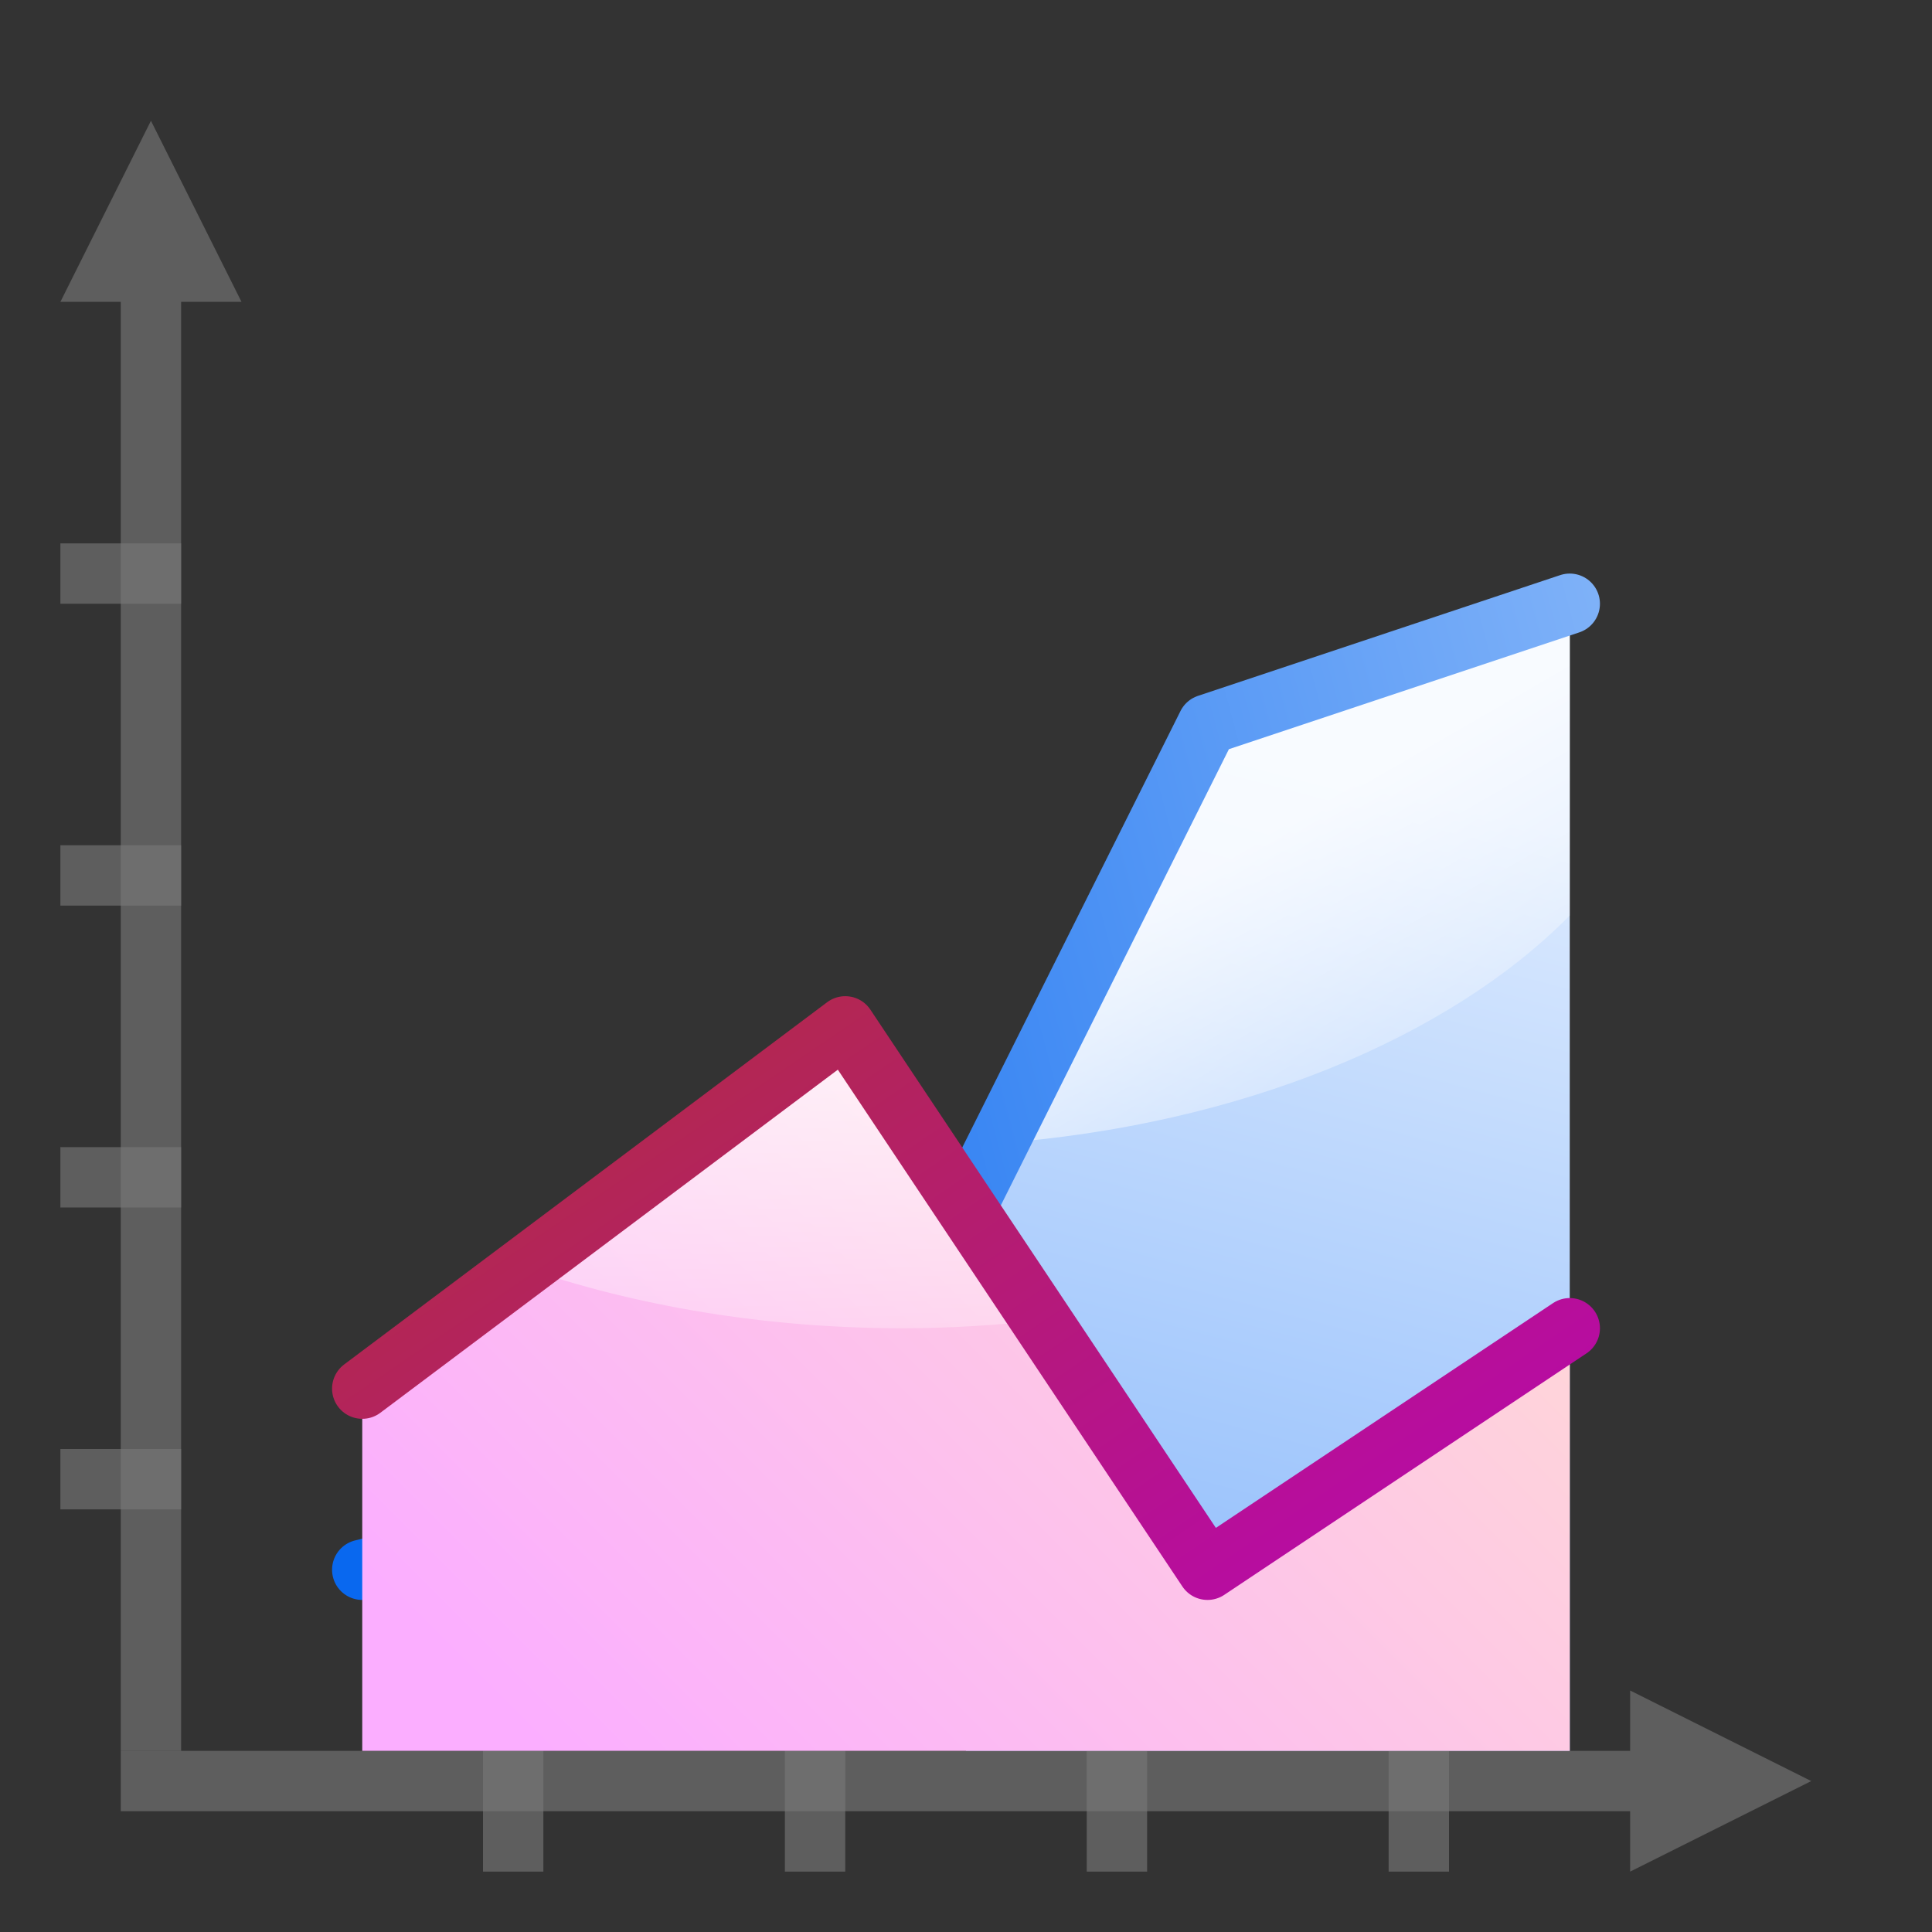 <?xml version="1.0" ?>
<svg xmlns="http://www.w3.org/2000/svg" xmlns:xlink="http://www.w3.org/1999/xlink" xmlns:sodipodi="http://sodipodi.sourceforge.net/DTD/sodipodi-0.dtd" xmlns:inkscape="http://www.inkscape.org/namespaces/inkscape" viewBox="0 0 128 128" sodipodi:version="0.32" inkscape:version="0.46" sodipodi:docbase="/home/pinheiro/artwork/Oxygen/scribus/scalable/small/16x16" sodipodi:docname="office-chart-area.svgz" inkscape:output_extension="org.inkscape.output.svgz.inkscape" inkscape:export-filename="/home/pinheiro/pics/oxygen/scalable/actions/office-chart-area.png" inkscape:export-xdpi="180" inkscape:export-ydpi="180">
	<rect x="0" y="0" width="128" height="128" fill="#333333" stroke="none"/>
	<defs id="defs3410">
		<linearGradient inkscape:collect="always" id="linearGradient3365">
			<stop style="stop-color:#ffffff;stop-opacity:1;" offset="0" id="stop3367"/>
			<stop style="stop-color:#ffffff;stop-opacity:0;" offset="1" id="stop3369"/>
		</linearGradient>
		<inkscape:perspective sodipodi:type="inkscape:persp3d" inkscape:vp_x="0 : 64 : 1" inkscape:vp_y="0 : 1000 : 0" inkscape:vp_z="128 : 64 : 1" inkscape:persp3d-origin="64 : 42.666667 : 1" id="perspective28"/>
		<linearGradient id="linearGradient6310">
			<stop style="stop-color:#b900c4;stop-opacity:1;" offset="0" id="stop6312"/>
			<stop style="stop-color:#ae4300;stop-opacity:1;" offset="1" id="stop6314"/>
		</linearGradient>
		<linearGradient id="linearGradient3051">
			<stop style="stop-color:#0968ef;stop-opacity:1;" offset="0" id="stop3053"/>
			<stop style="stop-color:#aecffc;stop-opacity:1;" offset="1" id="stop3055"/>
		</linearGradient>
		<linearGradient inkscape:collect="always" xlink:href="#linearGradient3051" id="linearGradient3768" x1="23.5" y1="64" x2="140.198" y2="32.731" gradientUnits="userSpaceOnUse"/>
		<linearGradient inkscape:collect="always" xlink:href="#linearGradient6310" id="linearGradient3772" gradientUnits="userSpaceOnUse" x1="100" y1="120" x2="32" y2="20"/>
		<linearGradient gradientTransform="translate(-4,0)" y2="6.171" x2="54.052" y1="88.469" x1="32" gradientUnits="userSpaceOnUse" id="linearGradient2476" xlink:href="#linearGradient6310" inkscape:collect="always"/>
		<linearGradient gradientTransform="translate(-4,0)" gradientUnits="userSpaceOnUse" y2="32.731" x2="140.198" y1="64" x1="23.5" id="linearGradient2474" xlink:href="#linearGradient3051" inkscape:collect="always"/>
		<linearGradient id="linearGradient2468">
			<stop id="stop2470" offset="0" style="stop-color:#0968ef;stop-opacity:1;"/>
			<stop id="stop2472" offset="1" style="stop-color:#aecffc;stop-opacity:1;"/>
		</linearGradient>
		<linearGradient id="linearGradient2462">
			<stop id="stop2464" offset="0" style="stop-color:#b900c4;stop-opacity:1;"/>
			<stop id="stop2466" offset="1" style="stop-color:#ae4300;stop-opacity:1;"/>
		</linearGradient>
		<inkscape:perspective id="perspective2460" inkscape:persp3d-origin="64 : 42.666667 : 1" inkscape:vp_z="128 : 64 : 1" inkscape:vp_y="0 : 1000 : 0" inkscape:vp_x="0 : 64 : 1" sodipodi:type="inkscape:persp3d"/>
		<linearGradient id="linearGradient3195">
			<stop style="stop-color:#99c2fc;stop-opacity:1;" offset="0" id="stop3197"/>
			<stop style="stop-color:#dceafe;stop-opacity:1;" offset="1" id="stop3199"/>
		</linearGradient>
		<linearGradient id="linearGradient3201">
			<stop style="stop-color:#fbaeff;stop-opacity:1;" offset="0" id="stop3203"/>
			<stop style="stop-color:#ffd7d7;stop-opacity:1;" offset="1" id="stop3205"/>
		</linearGradient>
		<linearGradient inkscape:collect="always" xlink:href="#linearGradient3195" id="linearGradient3296" x1="78.349" y1="104" x2="92" y2="52" gradientUnits="userSpaceOnUse"/>
		<linearGradient inkscape:collect="always" xlink:href="#linearGradient3201" id="linearGradient3298" x1="23.5" y1="92" x2="64.5" y2="92" gradientUnits="userSpaceOnUse"/>
		<linearGradient inkscape:collect="always" xlink:href="#linearGradient3365" id="linearGradient3371" x1="95.013" y1="48.888" x2="108.269" y2="71.847" gradientUnits="userSpaceOnUse"/>
		<linearGradient inkscape:collect="always" xlink:href="#linearGradient3365" id="linearGradient3379" x1="69" y1="59.972" x2="69" y2="100.012" gradientUnits="userSpaceOnUse"/>
		<linearGradient inkscape:collect="always" xlink:href="#linearGradient3201" id="linearGradient3381" gradientUnits="userSpaceOnUse" x1="44.159" y1="124.522" x2="94.739" y2="73.941"/>
	</defs>
	<sodipodi:namedview id="base" pagecolor="#ffffff" bordercolor="#666666" borderopacity="1.0" inkscape:pageopacity="0.0" inkscape:pageshadow="2" inkscape:zoom="4" inkscape:cx="123.64901" inkscape:cy="44.769686" inkscape:document-units="px" inkscape:current-layer="layer1" height="128px" width="128px" showborder="true" inkscape:showpageshadow="false" showgrid="true" inkscape:window-width="1232" inkscape:window-height="782" inkscape:window-x="266" inkscape:window-y="261" showguides="true" inkscape:guide-bbox="true" objecttolerance="8" gridtolerance="9" guidetolerance="10">
		<inkscape:grid id="GridFromPre046Settings" type="xygrid" originx="0px" originy="0px" spacingx="4px" spacingy="4px" color="#0000ff" empcolor="#0000ff" opacity="0.2" empopacity="0.4" empspacing="2" enabled="true" visible="true"/>
	</sodipodi:namedview>
	<g inkscape:label="Livello 1" inkscape:groupmode="layer" id="layer1">
		<path style="fill:url(#linearGradient3296);fill-rule:evenodd;stroke:none;stroke-width:1px;stroke-linecap:butt;stroke-linejoin:miter;stroke-opacity:1;fill-opacity:1" d="M 64,80 L 64,116 L 104,116 L 104,40 L 80,48 L 64,80 z" id="path2518" sodipodi:nodetypes="cccccc"/>
		<path id="path3452" d="M 120,118 L 116,116 L 108,112 L 108,116 L 8,116 L 8,120 L 108,120 L 108,124 L 116,120 L 120,118 z" style="opacity:0.614;fill:#797979;fill-opacity:1;stroke:none;stroke-width:1;stroke-linecap:round;stroke-linejoin:round;stroke-miterlimit:4;stroke-dasharray:none;stroke-dashoffset:0;stroke-opacity:1" sodipodi:nodetypes="cccccccccc"/>
		<rect style="opacity:1;fill:#787878;fill-opacity:0.616;stroke:none;stroke-width:1;stroke-linecap:round;stroke-linejoin:round;stroke-miterlimit:4;stroke-dasharray:none;stroke-dashoffset:0;stroke-opacity:1" id="rect3564" width="8" height="4" x="4" y="96" rx="0" ry="0"/>
		<rect ry="0" rx="0" y="76" x="4" height="4" width="8" id="rect3566" style="opacity:1;fill:#787878;fill-opacity:0.616;stroke:none;stroke-width:1;stroke-linecap:round;stroke-linejoin:round;stroke-miterlimit:4;stroke-dasharray:none;stroke-dashoffset:0;stroke-opacity:1"/>
		<rect style="opacity:1;fill:#787878;fill-opacity:0.616;stroke:none;stroke-width:1;stroke-linecap:round;stroke-linejoin:round;stroke-miterlimit:4;stroke-dasharray:none;stroke-dashoffset:0;stroke-opacity:1" id="rect3568" width="8" height="4" x="4" y="56" rx="0" ry="0"/>
		<rect ry="0" rx="0" y="36" x="4" height="4" width="8" id="rect3572" style="opacity:1;fill:#787878;fill-opacity:0.616;stroke:none;stroke-width:1;stroke-linecap:round;stroke-linejoin:round;stroke-miterlimit:4;stroke-dasharray:none;stroke-dashoffset:0;stroke-opacity:1"/>
		<rect ry="0" rx="0" y="92" x="-124" height="4" width="8" id="rect3574" style="opacity:1;fill:#787878;fill-opacity:0.616;stroke:none;stroke-width:1;stroke-linecap:round;stroke-linejoin:round;stroke-miterlimit:4;stroke-dasharray:none;stroke-dashoffset:0;stroke-opacity:1" transform="matrix(0,-1,1,0,0,0)"/>
		<rect style="opacity:1;fill:#787878;fill-opacity:0.616;stroke:none;stroke-width:1;stroke-linecap:round;stroke-linejoin:round;stroke-miterlimit:4;stroke-dasharray:none;stroke-dashoffset:0;stroke-opacity:1" id="rect3576" width="8" height="4" x="-124" y="72" rx="0" ry="0" transform="matrix(0,-1,1,0,0,0)"/>
		<rect ry="0" rx="0" y="52" x="-124" height="4" width="8" id="rect3578" style="opacity:1;fill:#787878;fill-opacity:0.616;stroke:none;stroke-width:1;stroke-linecap:round;stroke-linejoin:round;stroke-miterlimit:4;stroke-dasharray:none;stroke-dashoffset:0;stroke-opacity:1" transform="matrix(0,-1,1,0,0,0)"/>
		<rect style="opacity:1;fill:#787878;fill-opacity:0.616;stroke:none;stroke-width:1;stroke-linecap:round;stroke-linejoin:round;stroke-miterlimit:4;stroke-dasharray:none;stroke-dashoffset:0;stroke-opacity:1" id="rect3580" width="8" height="4" x="-124" y="32" rx="0" ry="0" transform="matrix(0,-1,1,0,0,0)"/>
		<path style="opacity:0.614;fill:#797979;fill-opacity:1;stroke:none;stroke-width:1;stroke-linecap:round;stroke-linejoin:round;stroke-miterlimit:4;stroke-dasharray:none;stroke-dashoffset:0;stroke-opacity:1" d="M 10,8 L 8,12 L 4,20 L 8,20 L 8,116 L 12,116 L 12,20 L 16,20 L 12,12 L 10,8 z" id="path3447" sodipodi:nodetypes="cccccccccc"/>
		<path style="opacity:0.797;fill:url(#linearGradient3371);fill-opacity:1;stroke:none;stroke-width:6.142;stroke-linecap:square;stroke-linejoin:miter;stroke-miterlimit:4;stroke-dasharray:none;stroke-dashoffset:0;stroke-opacity:1" d="M 104 40 L 80 48 L 66.125 75.75 C 82.158 74.535 95.949 68.8 104 60.656 L 104 40 z " id="path3349"/>
		<path style="fill:none;fill-rule:evenodd;stroke:url(#linearGradient3768);stroke-width:4;stroke-linecap:round;stroke-linejoin:round;stroke-opacity:1;fill-opacity:1;stroke-miterlimit:4;stroke-dasharray:none" d="M 24,104 L 56,96 L 80,48 L 104,40" id="path2982" sodipodi:nodetypes="cccc"/>
		<path style="fill:url(#linearGradient3381);fill-rule:evenodd;stroke:none;stroke-width:1px;stroke-linecap:butt;stroke-linejoin:miter;stroke-opacity:1;fill-opacity:1" d="M 56 68 L 24 92 L 24 116 L 64 116 L 104 116 L 104 88 L 80 104 L 64 80 L 56 68 z " id="path2516"/>
		<path style="opacity:0.96;fill:url(#linearGradient3379);fill-opacity:1;stroke:none;stroke-width:6.142;stroke-linecap:square;stroke-linejoin:miter;stroke-miterlimit:4;stroke-dasharray:none;stroke-dashoffset:0;stroke-opacity:1" d="M 56 68 L 34.688 83.969 C 42.122 86.521 50.68 88 59.781 88 C 62.929 88 66.006 87.802 69 87.469 L 64 80 L 56 68 z " id="path3347"/>
		<path sodipodi:nodetypes="cccc" id="path3770" d="M 24,92 L 56,68 L 80,104 L 104,88" style="fill:none;fill-rule:evenodd;stroke:url(#linearGradient3772);stroke-width:4;stroke-linecap:round;stroke-linejoin:round;stroke-opacity:1;fill-opacity:1;stroke-miterlimit:4;stroke-dasharray:none"/>
		<path sodipodi:nodetypes="cccc" id="path3325" d="M 24,104 L 56,96 L 80,48 L 104,40" style="fill:none;fill-rule:evenodd;stroke:url(#linearGradient3768);stroke-width:4;stroke-linecap:round;stroke-linejoin:round;stroke-opacity:1;fill-opacity:1;stroke-miterlimit:4;stroke-dasharray:none;opacity:0.158"/>
	</g>
</svg>